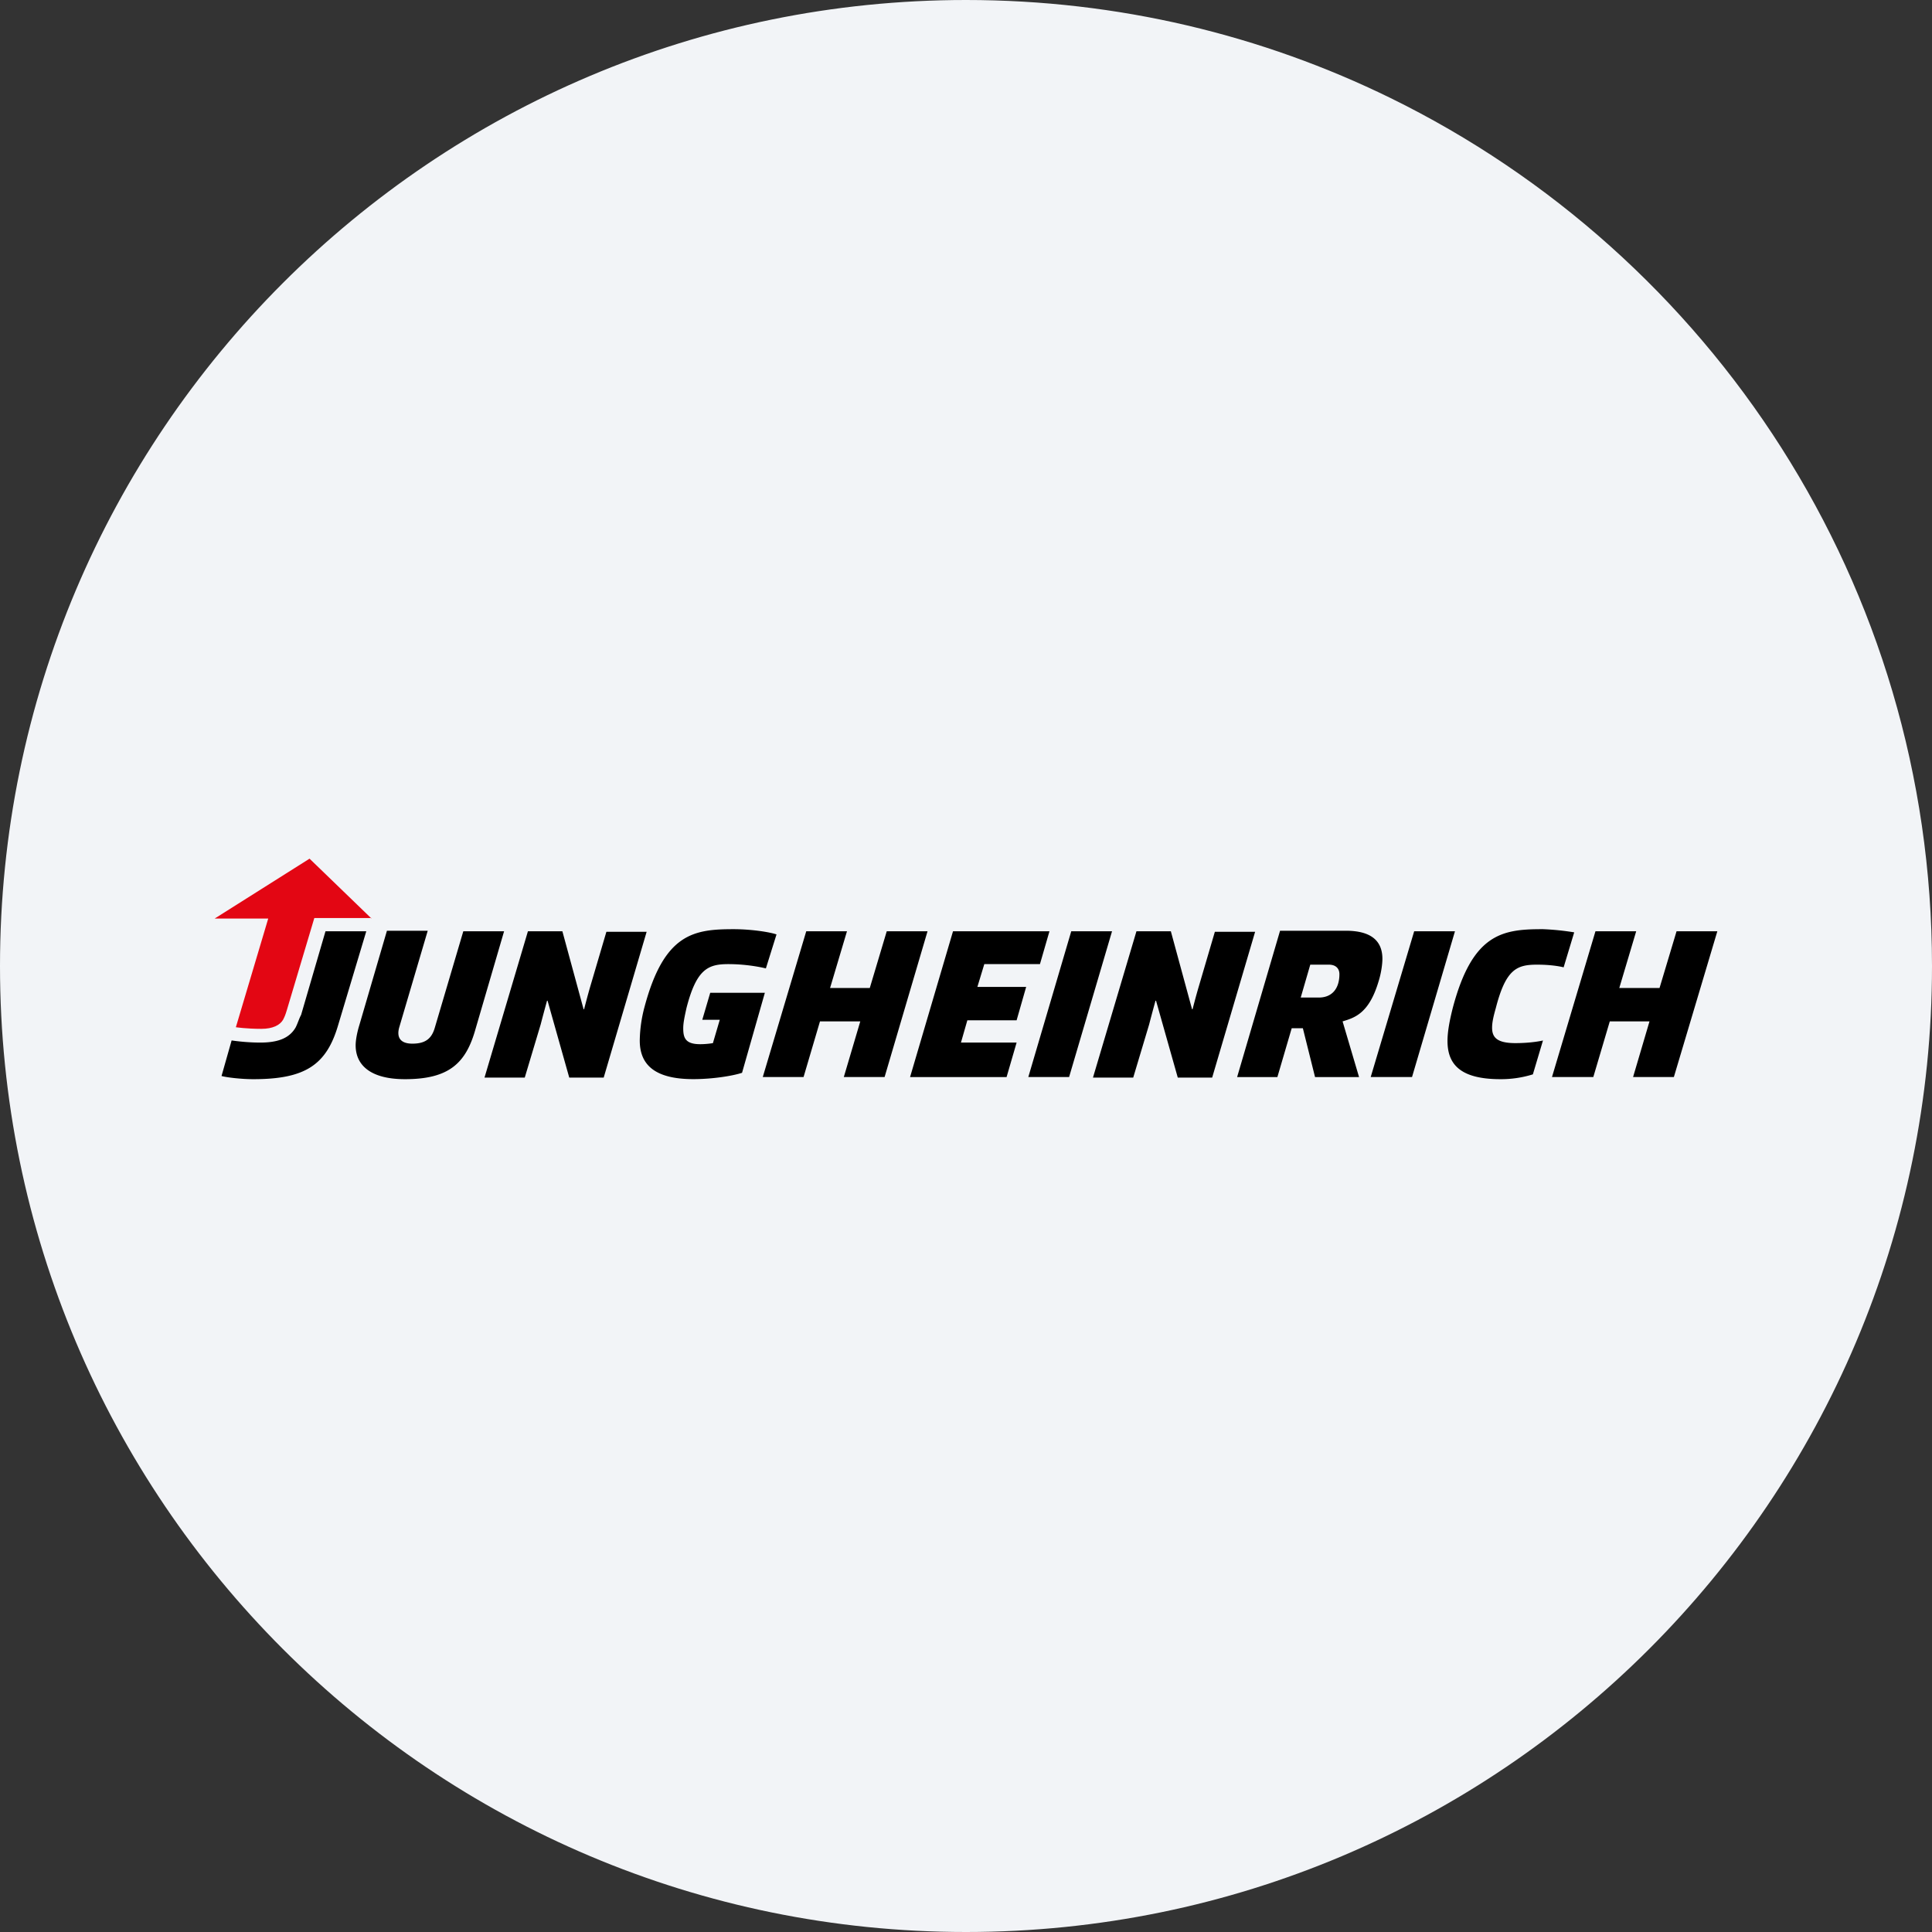 <svg width="36" height="36" fill="none" xmlns="http://www.w3.org/2000/svg"><rect width="100%" height="100%" fill="#333333" stroke="none"/><path d="M18 0c2.837 0 5.52.656 7.907 1.825C31.884 4.753 36 10.895 36 18c0 9.942-8.058 18-18 18-9.94 0-18-8.057-18-18C0 8.06 8.06 0 18 0z" fill="#F2F4F7"/><path d="M6.696 19.101c-.04.129-.069.277-.069.376 0 .385.296.632.919.632.82 0 1.135-.297 1.313-.929l.534-1.827h-.76l-.534 1.807c-.06.198-.178.287-.415.287-.217 0-.296-.109-.247-.296l.533-1.808h-.76l-.514 1.758zm10.262.969h1.798l.187-.643h-1.037l.119-.415h.918l.178-.622h-.909l.129-.425h1.037l.177-.612h-1.797l-.8 2.716zm11.772-2.756c-.74 0-1.293.088-1.658 1.461-.06.237-.1.445-.1.622 0 .435.238.712.988.712a2 2 0 0 0 .603-.09l.188-.631s-.198.049-.514.049c-.346 0-.434-.109-.434-.287 0-.108.03-.227.069-.365.187-.73.395-.81.77-.81.316 0 .494.05.494.05l.197-.652a4.79 4.79 0 0 0-.602-.06zM4.128 20.05c.11.029.376.059.593.059.968 0 1.363-.267 1.58-1.008l.524-1.748h-.76l-.455 1.56c-.03.05-.06.149-.099.228-.128.227-.375.286-.662.286-.286 0-.533-.04-.533-.04l-.188.662zm18.924.02h.75l.267-.91h.208l.227.91h.82l-.307-1.038c.227-.069.494-.148.672-.75.05-.159.07-.326.07-.415 0-.326-.198-.524-.682-.524h-1.225l-.8 2.726zm1.185-1.482.178-.613h.346c.128 0 .197.07.197.178 0 .257-.128.435-.385.435h-.336zm-9.985-.089h-1.018l-.148.503h.326l-.128.435s-.109.02-.237.02c-.277 0-.316-.119-.316-.297 0-.108.03-.237.06-.375.187-.73.404-.82.78-.82.394 0 .7.08.7.08l.198-.633c-.108-.04-.454-.098-.8-.098-.74 0-1.294.078-1.66 1.451a2.55 2.55 0 0 0-.088.623c0 .434.257.72.998.72.355 0 .73-.059.908-.118l.425-1.491zm5.708-1.146h.761l-.8 2.716h-.76l.8-2.716zm-10.123 0h.642l.395 1.452h.01s.06-.237.118-.435l.297-1.007h.75l-.8 2.716h-.642l-.404-1.432h-.01s-.06.217-.119.444l-.296.988h-.75l.809-2.726zm11.338 0h.642l.395 1.452h.01s.06-.237.119-.435l.296-1.007h.75l-.8 2.716h-.641l-.405-1.432h-.01s-.06.217-.119.444l-.296.988h-.75l.81-2.726zm5.175 0h.761l-.8 2.716h-.77l.81-2.716zm-11.328 0h.76l-.315 1.057h.74l.316-1.057h.76l-.8 2.716h-.76l.307-1.037h-.751l-.306 1.037h-.76l.81-2.716zm14.706 0h.76l-.315 1.057h.75l.317-1.057H32l-.81 2.716h-.76l.306-1.037h-.74l-.307 1.037h-.77l.81-2.716z" fill="#000"/><path d="M6.923 17.116 5.768 16 4 17.116h.998l-.603 2.025s.198.03.474.03c.217 0 .346-.07.405-.168.03-.06.04-.08.07-.178l.513-1.719h1.066v.01z" fill="#E30613"/></svg>